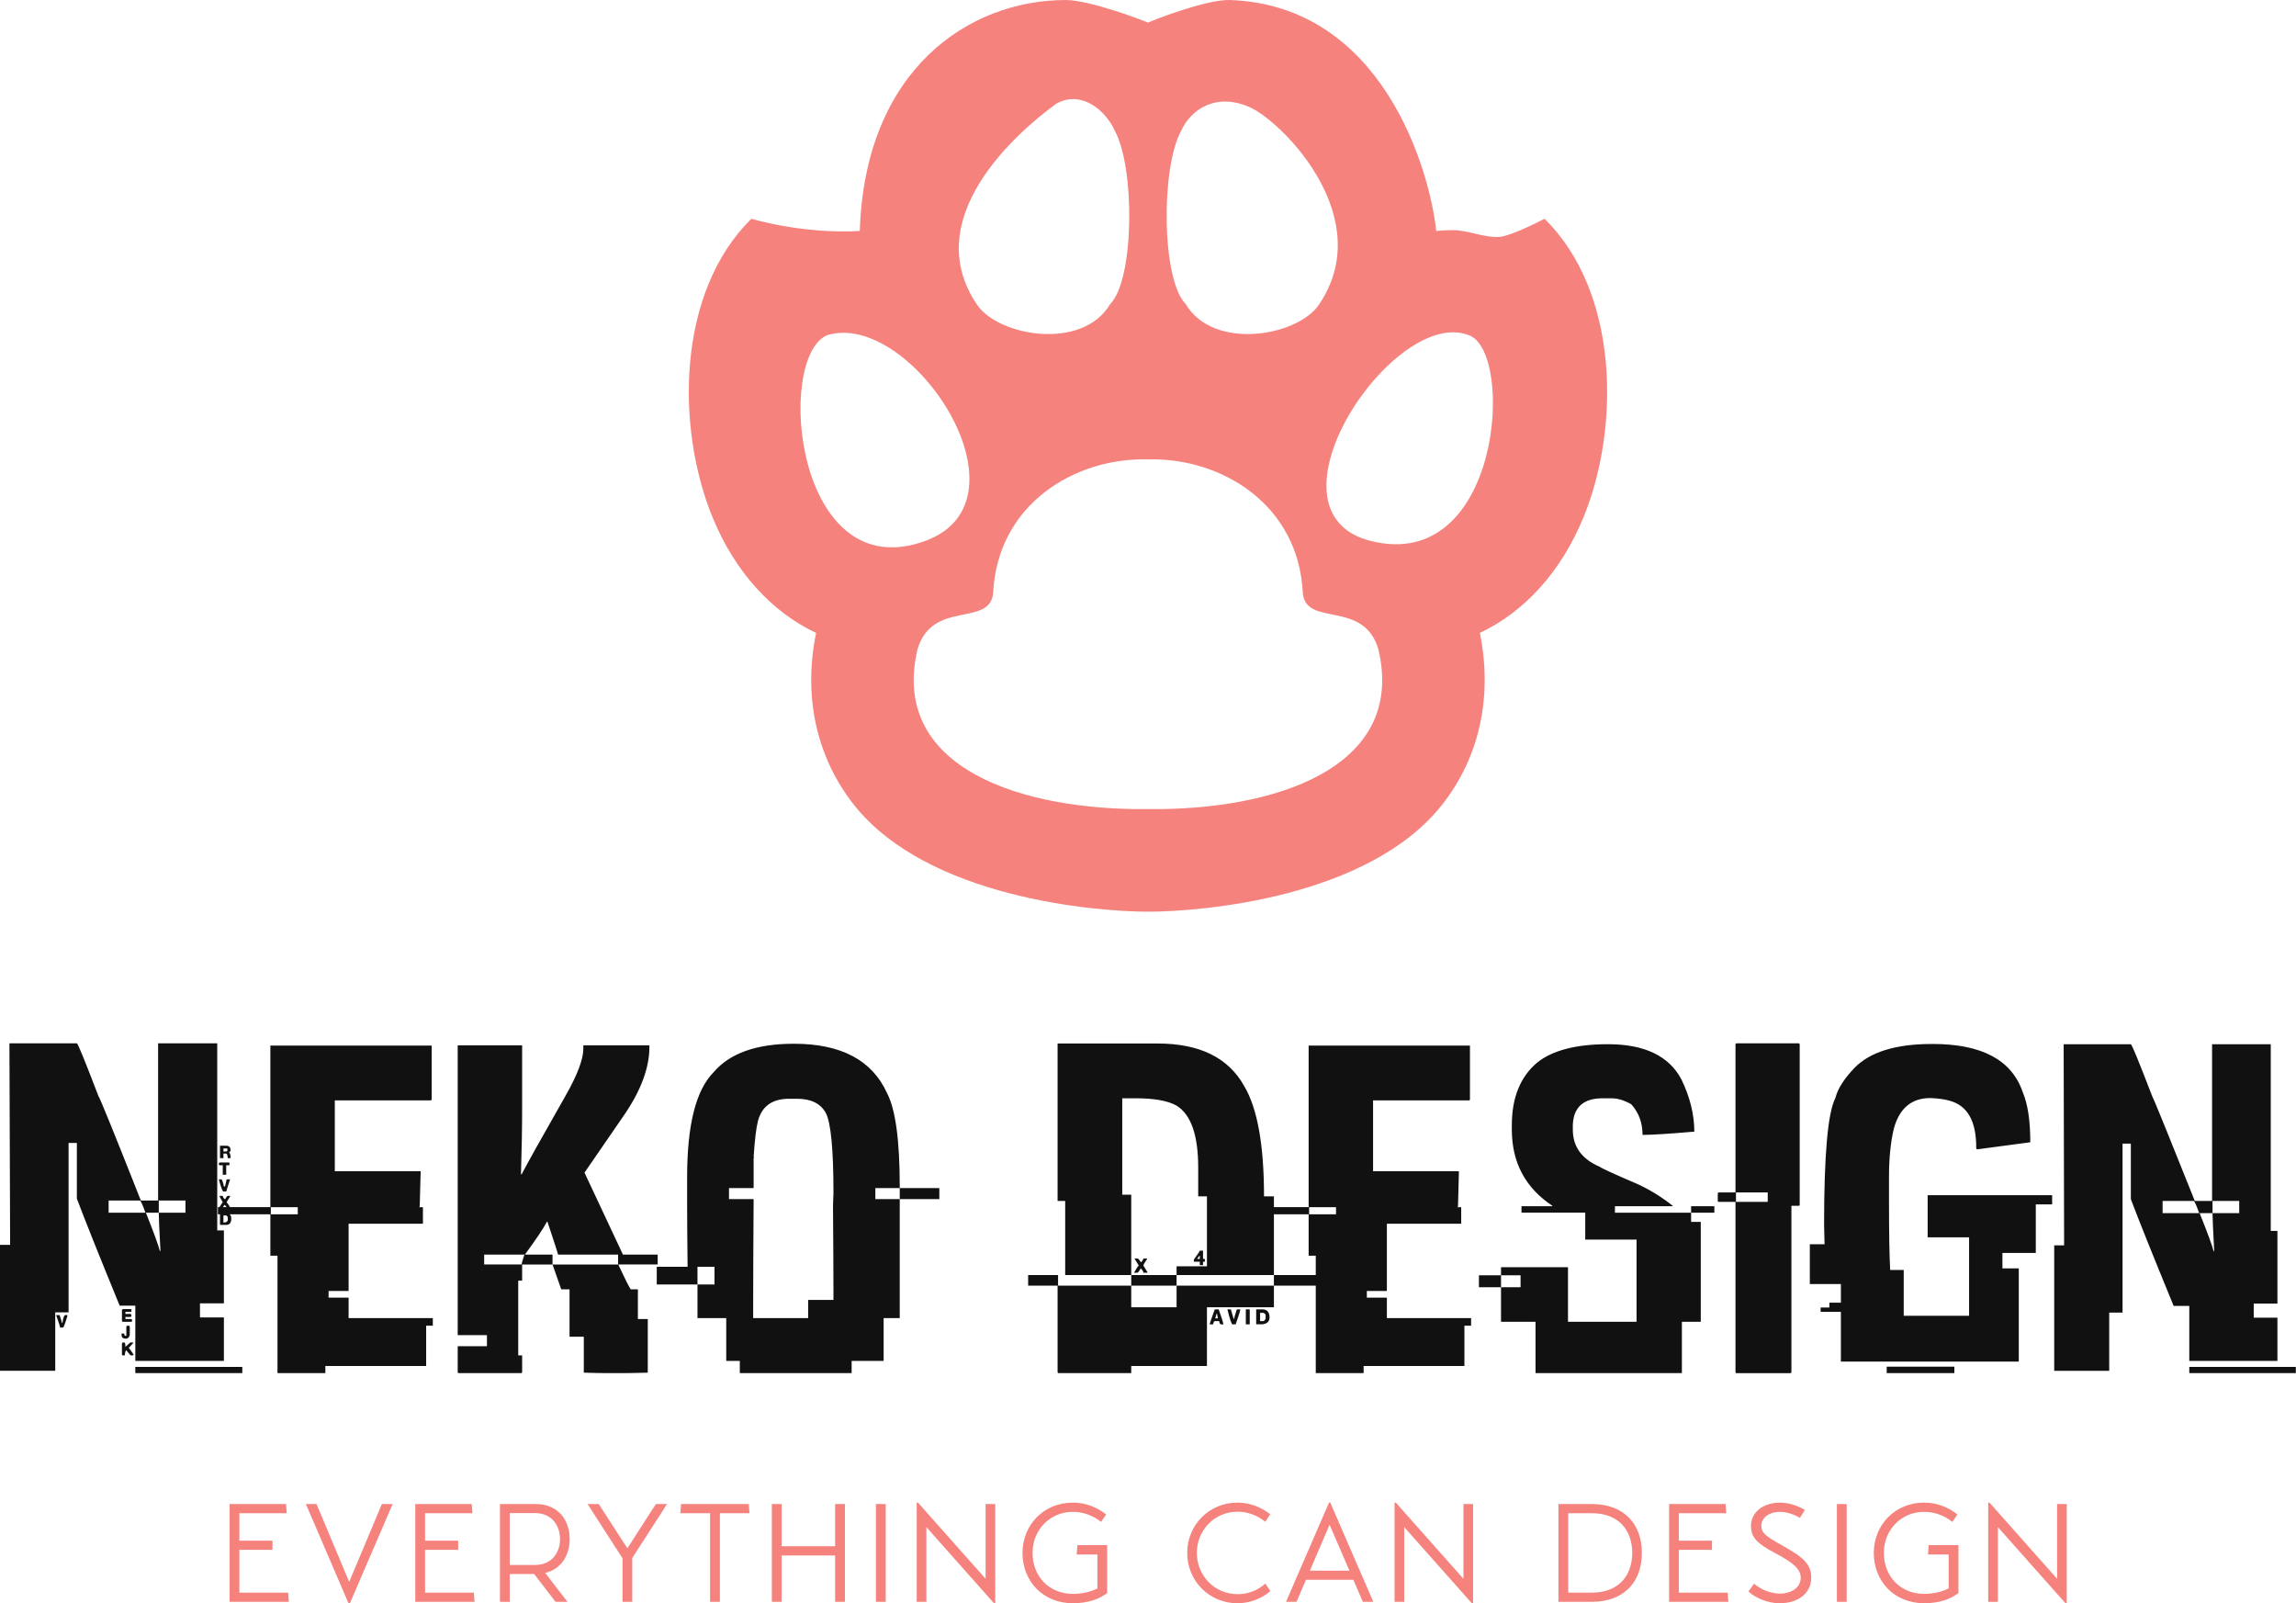 <svg width="374.39" height="261.36" viewBox="0 0 350 244.333" class="css-1j8o68f"><defs id="SvgjsDefs6213"></defs><g id="SvgjsG6214" featurekey="symbolFeature-0" transform="matrix(1.7,0,0,1.7,90.452,-15.208)" fill="#f5827d"><path xmlns="http://www.w3.org/2000/svg" d="M85.29,28.556c0,0-3.006,1.588-4.111,1.634c-1.389,0.057-2.722-0.613-4.14-0.613c-0.496,0-0.978,0.025-1.46,0.075  c-0.581-5.49-4.819-20.208-18.474-20.704c-2.19-0.078-7.173,1.914-7.372,2.027c-0.198-0.113-5.181-2.027-7.371-2.027  c-8.704,0-18.01,6.248-18.471,20.704c-5.11,0.301-9.718-1.095-9.718-1.095c-6.69,6.567-6.79,18.684-3.494,26.746  c2.006,4.897,5.288,8.491,9.292,10.384C18.803,71.384,20,76.842,23.375,81.108c6.599,8.335,21.674,9.568,26.359,9.568  c4.777,0,19.764-1.233,26.356-9.568c3.374-4.267,4.564-9.725,3.402-15.423c4.012-1.893,7.286-5.486,9.299-10.38  C92.08,47.24,91.98,35.126,85.29,28.556z M52.696,20.692c0.879-1.956,3.211-3.547,6.34-2.052c3.091,1.57,11.213,9.99,6.025,17.62  c-1.928,2.849-9.474,4.143-11.947-0.061C50.953,34.039,50.875,24.045,52.696,20.692z M41.491,18.254  c2.19-1.254,4.401,0.482,5.28,2.438c1.814,3.353,1.737,13.346-0.425,15.508c-2.466,4.203-10.008,2.91-11.943,0.061  C29.222,28.631,37.692,21.022,41.491,18.254z M20.965,38.993c7.534-2.297,18.825,14.785,8.796,18.445  C18.101,61.702,16.28,40.999,20.965,38.993z M49.734,81.477c-11.078,0.143-23.212-3.558-20.668-14.324  c1.326-4.486,6.478-1.949,6.783-5.039c0.368-7.945,7.3-12.12,13.743-11.985c0.042-0.003,0.099,0,0.142,0s0.092-0.003,0.135,0  c6.45-0.135,13.378,4.04,13.747,11.985c0.298,3.09,5.458,0.553,6.776,5.039C72.942,77.919,60.809,81.619,49.734,81.477z   M69.696,57.438C59.349,54.827,71.78,36.356,78.5,38.993C82.639,40.439,81.434,60.398,69.696,57.438z"></path></g><g id="SvgjsG6215" featurekey="nameFeature-0" transform="matrix(1.796,0,0,1.796,-0.526,137.425)" fill="#111111"><path d="M1.094 12.012 l5.723 0 c0.078 0 0.69 1.497 1.836 4.492 c0.104 0.104 1.302 3.053 3.594 8.848 l1.465 0 l0 -13.34 l5.019 0 l0 15.879 l0.566 0 l0 6.191 l-2.031 0 l0 1.191 l2.031 0 l0 3.691 l-7.519 0 l0 -4.688 l-1.328 0 c-1.797 -4.388 -3.008 -7.415 -3.633 -9.082 l0 -4.727 l-0.703 0 l0 14.375 l-1.133 0 l0 4.961 l-4.688 0 l0 -10.684 l0.859 0 l0 -0.039 c-0.039 -9.219 -0.059 -14.909 -0.059 -17.07 z M18.965 20.703 l0.527 0 c0.247 0 0.371 0.13 0.371 0.391 c0 0.091 -0.046 0.137 -0.137 0.137 c0.091 0.117 0.137 0.26 0.137 0.43 l0 0.098 l-0.234 0 c-0.026 -0.26 -0.072 -0.391 -0.137 -0.391 l-0.234 0 l0 0.391 l-0.293 0 l0 -1.055 z M19.258 20.937 l0 0.254 l0.234 0 c0.065 0 0.098 -0.033 0.098 -0.098 l0 -0.156 l-0.332 0 z M18.965 22.129 l0.801 0 l0 0.234 l-0.273 0 l0 0.801 l-0.293 0 l0 -0.801 l-0.234 0 c-0.065 0 -0.098 -0.033 -0.098 -0.098 l0 -0.039 c0.013 -0.065 0.046 -0.098 0.098 -0.098 z M18.867 23.555 l0.195 0 c0.078 0 0.156 0.202 0.234 0.605 l0.098 0 l0.137 -0.605 l0.293 0 l-0.332 1.035 l-0.234 0 c-0.078 0 -0.208 -0.345 -0.391 -1.035 z M18.926 24.961 l0.273 0 c0.013 0.117 0.078 0.215 0.195 0.293 c0.104 -0.195 0.182 -0.293 0.234 -0.293 l0.195 0 l0 0.059 c-0.195 0.286 -0.293 0.456 -0.293 0.508 c0.052 0.013 0.163 0.169 0.332 0.469 l-0.332 0 c0 -0.091 -0.059 -0.182 -0.176 -0.273 c-0.117 0.182 -0.202 0.273 -0.254 0.273 l-0.234 0 c0.221 -0.326 0.332 -0.495 0.332 -0.508 c-0.182 -0.299 -0.273 -0.475 -0.273 -0.527 z M9.512 25.352 l0 1.035 l3.125 0 c-0.247 -0.69 -0.404 -1.035 -0.469 -1.035 l-2.656 0 z M13.77 25.352 l0 1.035 l-1.094 0 c0.664 1.667 1.061 2.754 1.191 3.262 l0.039 0 l0 -0.137 c-0.091 -1.706 -0.137 -2.748 -0.137 -3.125 l2.266 0 l0 -1.035 l-2.266 0 z M18.965 26.387 l0.469 0 c0.326 0.039 0.488 0.195 0.488 0.469 l0 0.039 c0 0.352 -0.143 0.527 -0.43 0.527 l-0.527 0 l0 -1.035 z M19.258 26.621 l0 0.605 c0.247 0 0.371 -0.091 0.371 -0.273 l0 -0.059 c0 -0.156 -0.046 -0.247 -0.137 -0.273 l-0.234 0 z M10.742 34.57 l0.703 -0 l0 0.234 l-0.508 0 l0 0.176 l0.41 0 c0.065 0.013 0.098 0.046 0.098 0.098 l0 0.059 c0 0.065 -0.033 0.098 -0.098 0.098 l-0.41 0 l0 0.176 l0.469 0 c0.065 0.013 0.098 0.046 0.098 0.098 l0 0.039 c0 0.065 -0.033 0.098 -0.098 0.098 l-0.664 0 c-0.065 0 -0.098 -0.033 -0.098 -0.098 l0 -0.898 c0.013 -0.052 0.046 -0.078 0.098 -0.078 z M5.059 35.078 l0.293 0 c0.13 0.391 0.195 0.612 0.195 0.664 l0.039 0 c0.078 -0.443 0.156 -0.664 0.234 -0.664 l0.195 0 l0 0.059 c-0.195 0.664 -0.319 0.996 -0.371 0.996 l-0.254 0 c0 -0.091 -0.111 -0.443 -0.332 -1.055 z M11.113 35.977 l0.098 -0 c0.065 0.013 0.098 0.046 0.098 0.098 l0 0.625 c0 0.169 -0.078 0.293 -0.234 0.371 l-0.137 0 c-0.221 0 -0.332 -0.111 -0.332 -0.332 l0 -0.098 l0.234 0 c0 0.13 0.033 0.195 0.098 0.195 l0.078 0 l0 -0.762 c0.013 -0.065 0.046 -0.098 0.098 -0.098 z M10.742 37.402 l0.098 0 c0.065 0 0.098 0.124 0.098 0.371 l0.41 -0.371 l0.254 0 l0 0.039 l-0.391 0.43 c0.039 0 0.182 0.189 0.43 0.566 l-0.098 0.059 l-0.137 0 c-0.039 0 -0.169 -0.143 -0.391 -0.43 c-0.052 0 -0.098 0.143 -0.137 0.43 l-0.137 0 c-0.065 0 -0.098 -0.033 -0.098 -0.098 l0 -0.898 c0.013 -0.065 0.046 -0.098 0.098 -0.098 z M11.777 39.473 l9.082 0 l0 0.527 l-9.082 0 l0 -0.527 z M23.242 12.207 l13.691 0 l0 4.551 c0 0.065 -0.033 0.098 -0.098 0.098 l-8.125 0 l0 6.016 l7.285 0 l0 0.059 c0 0.169 -0.026 1.152 -0.078 2.949 c-0.039 0 -0.059 0.013 -0.059 0.039 l0.332 0 l0 1.406 l-6.309 0 l0 5.703 l-1.699 0 l0 0.566 l1.699 0 l0 1.738 l7.148 0 l0 0.645 l-0.566 0 l0 3.418 l-8.555 0 l0 0.605 l-4.062 0 l0 -9.961 l-0.605 0 l0 -3.516 l-4.453 0 l0 -0.605 l4.453 0 l0 -13.711 z M23.281 25.918 l0 0.605 l2.285 0 l0 -0.605 l-2.285 0 z M39.141 12.187 l5.469 0 l0 5.234 c0 1.745 -0.033 3.626 -0.098 5.644 l0 0.059 l0.059 0 c0.443 -0.859 1.673 -3.06 3.691 -6.602 c1.029 -1.797 1.543 -3.151 1.543 -4.062 l0 -0.273 l5.606 0 l0 0.137 c0 1.784 -0.729 3.731 -2.188 5.84 l-3.32 4.824 l3.262 6.953 l2.949 0 l0 0.84 l-3.32 0 l0 0.059 c0.534 1.146 0.879 1.829 1.035 2.051 l0.605 0 l0 2.519 l0.84 0 l0 4.551 c-0.951 0.026 -1.654 0.039 -2.109 0.039 l-1.348 0 c-0.482 0 -1.139 -0.013 -1.973 -0.039 l0 -3.047 l-1.211 0 l0 -4.023 l-0.703 0 l-0.742 -2.109 l5.566 0 l0 -0.84 l-5.098 0 c0 -0.065 -0.299 -0.996 -0.898 -2.793 l-0.039 0 c-0.312 0.586 -0.938 1.517 -1.875 2.793 l2.344 0 l0 0.84 l-2.578 0 l0 1.367 l-0.332 0 l0 6.348 l0.332 0 l0 1.406 c0 0.065 -0.033 0.098 -0.098 0.098 l-5.273 0 c-0.065 0 -0.098 -0.033 -0.098 -0.098 l0 -2.188 l2.481 0 l0 -0.938 l-2.481 0 l0 -24.59 z M41.387 29.941 l0 0.84 l3.184 0 c0 -0.104 0.078 -0.384 0.234 -0.84 l-3.418 0 z M67.676 12.051 c4.01 0 6.647 1.4 7.91 4.199 c0.716 1.367 1.074 4.004 1.074 7.91 l0 0.137 l-2.07 0 l0 0.938 l2.07 0 l0 10.098 l-1.367 0 l0 3.633 l-2.715 0 l0 1.035 l-9.492 0 l0 -1.035 l-1.152 0 l0 -3.633 l-2.441 0 l0 -2.852 l1.445 0 l0 -1.504 l-1.445 0 l0 1.504 l-3.457 0 l0 -1.504 l2.617 0 c-0.026 -2.279 -0.039 -4.023 -0.039 -5.234 l0 -2.383 c0 -4.427 0.749 -7.389 2.246 -8.887 c1.367 -1.615 3.639 -2.422 6.816 -2.422 z M64.258 21.68 l0.059 -0 l-0.059 0.078 l0 2.539 l-2.09 0 l0 0.938 l2.09 0 c-0.026 4.023 -0.039 7.057 -0.039 9.102 l0 0.996 l4.668 0 l0 -1.543 l2.148 0 l0 -0.059 c0 -1.901 -0.013 -4.551 -0.039 -7.949 c0 -0.143 0.013 -0.501 0.039 -1.074 c0 -3.672 -0.215 -5.931 -0.645 -6.777 c-0.443 -0.807 -1.256 -1.211 -2.441 -1.211 l-0.684 0 c-1.419 0 -2.298 0.625 -2.637 1.875 c-0.156 0.612 -0.28 1.641 -0.371 3.086 z M76.661 24.297 l3.359 0 l0 0.938 l-3.359 0 l0 -0.938 z M90.059 12.031 l8.496 0 c3.555 0 6.003 1.204 7.344 3.613 c1.12 1.888 1.68 5.006 1.68 9.355 l0.84 0 l0 6.68 l-8.262 0 l0 -0.742 l2.578 0 l0 -5.938 l-0.742 0 l0 -2.441 c0 -2.748 -0.612 -4.499 -1.836 -5.254 c-0.729 -0.417 -1.888 -0.625 -3.477 -0.625 l-1.133 0 l0 8.184 l0.762 0 l0 6.816 l-5.606 0 l0 -6.289 l-0.645 0 l0 -13.359 z M102.129 29.609 l0.273 0 l0 0.703 l0.156 0 l0 0.234 l-0.156 0 l0 0.293 l-0.273 0 l0 -0.293 l-0.508 0 l0 -0.176 c0.339 -0.469 0.508 -0.723 0.508 -0.762 z M101.895 30.312 l0.234 0 l0 -0.273 c-0.039 0 -0.117 0.091 -0.234 0.273 z M96.582 30.273 l0.273 -0 c0.039 0 0.137 0.111 0.293 0.332 c0.13 -0.156 0.195 -0.267 0.195 -0.332 l0.312 0 l0 0.039 c-0.208 0.299 -0.312 0.488 -0.312 0.566 l0.371 0.605 l-0.371 0 c0 -0.104 -0.078 -0.228 -0.234 -0.371 c-0.117 0.234 -0.215 0.358 -0.293 0.371 l-0.273 0 c0.208 -0.378 0.345 -0.579 0.41 -0.605 z M87.559 31.68 l2.539 0 l0 0.898 l6.211 0 l0 1.836 l3.848 0 l0 -1.836 l8.262 0 l0 1.836 l-5.684 0 l0 4.981 l-6.426 0 l0 0.605 l-6.172 0 c-0.052 0 -0.078 -0.033 -0.078 -0.098 l0 -7.324 l-2.5 0 l0 -0.898 z M96.309 31.68 l3.848 0 l0 0.898 l-3.848 0 l0 -0.898 z M108.418 31.68 l5.508 0 l0 0.898 l-5.508 0 l0 -0.898 z M103.399 34.59 l0.332 0 c0.221 0.612 0.358 1.035 0.41 1.27 l-0.234 0 c-0.052 0 -0.098 -0.091 -0.137 -0.273 l-0.371 0 c-0.065 0 -0.111 0.091 -0.137 0.273 l-0.293 0 l0 -0.039 c0 -0.026 0.143 -0.436 0.43 -1.23 z M104.473 34.59 l0.293 0 l0.234 0.801 l0.039 0 c0 -0.052 0.078 -0.319 0.234 -0.801 l0.293 0 c0 0.104 -0.13 0.527 -0.391 1.27 l-0.273 0 c-0.078 0 -0.221 -0.423 -0.43 -1.27 z M106.035 34.59 l0.332 0 l0 1.27 l-0.332 0 l0 -1.27 z M106.914 34.59 l0.527 -0 c0.404 0 0.605 0.234 0.605 0.703 c0 0.326 -0.202 0.514 -0.605 0.566 l-0.527 0 l0 -1.27 z M107.246 34.883 l0 0.703 l0.293 0 c0.039 0 0.098 -0.065 0.176 -0.195 l0 -0.332 c0 -0.039 -0.059 -0.098 -0.176 -0.176 l-0.293 0 z M103.535 34.98 c0 0.039 -0.033 0.163 -0.098 0.371 l0.234 0 c-0.052 -0.208 -0.078 -0.332 -0.078 -0.371 l-0.059 0 z M111.367 12.207 l13.691 0 l0 4.551 c0 0.065 -0.033 0.098 -0.098 0.098 l-8.125 0 l0 6.016 l7.285 0 l0 0.059 c0 0.169 -0.026 1.152 -0.078 2.949 c-0.039 0 -0.059 0.013 -0.059 0.039 l0.332 0 l0 1.406 l-6.309 0 l0 5.703 l-1.699 0 l0 0.566 l1.699 0 l0 1.738 l7.148 0 l0 0.645 l-0.566 0 l0 3.418 l-8.555 0 l0 0.605 l-4.062 0 l0 -9.961 l-0.605 0 l0 -3.516 l-4.453 0 l0 -0.605 l4.453 0 l0 -13.711 z M111.406 25.918 l0 0.605 l2.285 0 l0 -0.605 l-2.285 0 z M136.777 12.09 c3.099 0 5.176 0.996 6.231 2.988 c0.729 1.51 1.094 2.988 1.094 4.434 l-0.039 0 c-2.123 0.182 -3.574 0.273 -4.356 0.273 c0 -1.029 -0.319 -1.895 -0.957 -2.598 c-0.599 -0.339 -1.152 -0.508 -1.66 -0.508 l-0.781 0 c-1.328 0 -2.135 0.514 -2.422 1.543 c-0.065 0.299 -0.098 0.534 -0.098 0.703 l0 0.41 c0 1.458 0.768 2.513 2.305 3.164 c0.13 0.117 1.198 0.605 3.203 1.465 c1.068 0.495 2.057 1.107 2.969 1.836 l0 0.039 l-4.902 0 l0 0.547 l6.465 0 l0 0.781 l0.82 0 l0 8.477 l-1.602 0 l0 4.356 l-12.422 0 l0 -4.356 l-2.93 0 l0 -2.93 l1.66 0 l0 -1.016 l-1.66 0 l0 -0.684 l5.684 0 l0 4.629 l5.82 0 l0 -6.973 l-4.356 0 l0 -2.285 l-5.41 0 l0 -0.547 l2.617 0 l0 -0.039 c-2.292 -1.523 -3.438 -3.678 -3.438 -6.465 l0 -0.371 c0 -2.331 0.716 -4.102 2.148 -5.312 c1.302 -1.042 3.307 -1.562 6.016 -1.562 z M143.829 25.84 l1.973 0 l0 0.547 l-1.973 0 l0 -0.547 z M125.82 31.699 l1.875 0 l0 1.016 l-1.875 0 l0 -1.016 z M147.695 12.012 l5.273 -0 c0.052 0.013 0.078 0.046 0.078 0.098 l0 13.594 c0 0.065 -0.026 0.098 -0.078 0.098 l-0.625 0 l0 14.102 c0 0.065 -0.033 0.098 -0.098 0.098 l-4.551 0 c-0.065 0 -0.098 -0.033 -0.098 -0.098 l0 -14.434 l-1.406 0 c-0.065 0 -0.098 -0.033 -0.098 -0.098 l0 -0.605 c0.013 -0.065 0.046 -0.098 0.098 -0.098 l1.406 0 l0 -12.559 c0.013 -0.065 0.046 -0.098 0.098 -0.098 z M147.637 24.668 l0 0.801 l2.695 0 l0 -0.801 l-2.695 0 z M164.277 12.07 l0.059 0 c4.167 0 6.712 1.361 7.637 4.082 c0.43 1.003 0.645 2.422 0.645 4.258 l-4.531 0.605 l-0.059 -0.098 l0 -0.098 c0 -2.201 -0.742 -3.509 -2.227 -3.926 c-0.443 -0.13 -0.996 -0.208 -1.66 -0.234 c-1.602 0 -2.637 0.866 -3.106 2.598 c-0.273 1.146 -0.41 2.5 -0.41 4.062 l0 2.188 c0 2.539 0.033 4.453 0.098 5.742 l1.152 0 l0 3.887 l5.547 0 l0 -6.66 l-3.516 0 l0 -3.574 l10.566 0 l0 0.781 l-1.387 0 l0 4.121 l-2.832 0 l0 1.309 l1.387 0 l0 7.91 l-15.098 0 l0 -4.219 l-1.719 0 l0 -0.371 l0.742 0 l0 -0.41 l0.977 0 l0 -1.582 l-2.637 0 l0 -3.379 l1.25 0 c-0.026 -0.99 -0.039 -1.556 -0.039 -1.699 c0 -5.912 0.319 -9.479 0.957 -10.703 c0.195 -0.781 0.736 -1.634 1.621 -2.559 c1.315 -1.354 3.509 -2.031 6.582 -2.031 z M160.43 39.453 l5.742 0 l0 0.547 l-5.742 0 l0 -0.547 z M175.449 12.09 l5.703 0 c0.078 0 0.69 1.491 1.836 4.473 c0.091 0.117 1.289 3.06 3.594 8.828 l1.465 0 l0 -13.301 l4.981 0 l0 15.84 l0.566 0 l0 6.172 l-2.012 0 l0 1.191 l2.012 0 l0 3.672 l-7.481 0 l0 -4.668 l-1.328 0 c-1.797 -4.375 -3.008 -7.396 -3.633 -9.062 l0 -4.707 l-0.703 0 l0 14.336 l-1.133 0 l0 4.941 l-4.668 0 l0 -10.645 l0.84 0 l0 -0.059 c-0.026 -9.193 -0.039 -14.863 -0.039 -17.012 z M183.848 25.391 l0 1.035 l3.106 0 c-0.247 -0.69 -0.404 -1.035 -0.469 -1.035 l-2.637 0 z M188.086 25.391 l0 1.035 l-1.094 0 c0.664 1.654 1.061 2.734 1.191 3.242 l0.039 0 l0 -0.137 c-0.091 -1.693 -0.137 -2.728 -0.137 -3.106 l2.266 0 l0 -1.035 l-2.266 0 z M186.113 39.473 l9.043 0 l0 0.527 l-9.043 0 l0 -0.527 z"></path></g><g id="SvgjsG6216" featurekey="sloganFeature-0" transform="matrix(1.065,0,0,1.065,33.083,222.824)" fill="#f5827d"><path d="M10.18 18.68 l0.1 1.32 l-8.48 0 l0 -14 l8.08 0 l0.1 1.32 l-6.78 0 l0 3.92 l4.74 0 l0 1.32 l-4.74 0 l0 6.12 l6.98 0 z M12.719 6 l1.52 0 l4.68 11.14 l4.68 -11.14 l1.54 0 l-6.12 14.2 l-0.2 0 z M36.758 18.68 l0.1 1.32 l-8.48 0 l0 -14 l8.08 0 l0.1 1.32 l-6.78 0 l0 3.92 l4.74 0 l0 1.32 l-4.74 0 l0 6.12 l6.98 0 z M50.477 11.02 c0 2.22 -1.14 4.28 -3.5 4.84 l3.18 4.14 l-1.7 0 l-3.06 -3.98 l-3.5 0 l0 3.98 l-1.4 0 l0 -14 l5.1 0 c3.3 0 4.88 2.38 4.88 5.02 z M41.897 7.3 l0 7.42 l3.62 0 c2.52 0 3.58 -1.9 3.58 -3.7 s-1.06 -3.72 -3.58 -3.72 l-3.62 0 z M64.416 6 l-4.98 7.72 l0 6.28 l-1.4 0 l0 -6.24 l-5 -7.76 l1.6 0 l4.1 6.34 l4.08 -6.34 l1.6 0 z M76.215 7.32 l-4.24 0 l0 12.68 l-1.4 0 l0 -12.68 l-4.26 0 l0.1 -1.32 l9.7 0 z M88.474 6 l1.4 0 l0 14 l-1.4 0 l0 -6.64 l-7.66 0 l0 6.64 l-1.4 0 l0 -14 l1.4 0 l0 6.04 l7.66 0 l0 -6.04 z M94.313 20 l0 -14 l1.4 0 l0 14 l-1.4 0 z M110.012 6 l1.38 0 l0 14.2 l-0.18 0 l-9.68 -10.9 l0 10.7 l-1.38 0 l0 -14.2 l0.18 0 l9.68 10.9 l0 -10.7 z M127.411 11.88 l0 6.86 c-1.04 0.8 -2.62 1.46 -4.9 1.46 c-4.34 0 -7.22 -3.2 -7.22 -7.2 s3.04 -7.2 7.2 -7.2 c1.9 0 3.52 0.7 4.78 1.7 l-0.74 1.06 c-1.1 -0.9 -2.54 -1.44 -4.04 -1.44 c-3.24 0 -5.76 2.56 -5.76 5.88 c0 3.34 2.36 5.86 5.78 5.86 c1.36 0 2.6 -0.32 3.5 -0.78 l0 -4.86 l-2.96 0 l0.1 -1.34 l4.26 0 z M138.869 13 c0 -4.04 3.18 -7.2 7.18 -7.2 c1.68 0 3.32 0.58 4.7 1.66 l-0.7 1.08 c-1.18 -0.94 -2.54 -1.44 -4 -1.44 c-3.24 0 -5.8 2.62 -5.8 5.9 s2.58 5.9 5.8 5.9 c1.54 0 2.94 -0.54 4 -1.52 l0.72 1.08 c-1.26 1.1 -2.96 1.74 -4.72 1.74 c-4 0 -7.18 -3.18 -7.18 -7.2 z M164.008 20 l-1.36 -3.16 l-6.78 0 l-1.36 3.16 l-1.5 0 l6.16 -14.2 l0.18 0 l6.16 14.2 l-1.5 0 z M156.428 15.54 l5.66 0 l-2.84 -6.58 z M178.407 6 l1.38 0 l0 14.2 l-0.18 0 l-9.68 -10.9 l0 10.7 l-1.38 0 l0 -14.2 l0.18 0 l9.68 10.9 l0 -10.7 z M196.745 6 c4.7 0 7.2 2.9 7.2 7 s-2.5 7 -7.2 7 l-4.74 0 l0 -14 l4.74 0 z M196.805 18.68 c3.8 0 5.76 -2.42 5.76 -5.68 c0 -3.28 -1.96 -5.68 -5.76 -5.68 l-3.4 0 l0 11.36 l3.4 0 z M216.224 18.68 l0.1 1.32 l-8.48 0 l0 -14 l8.08 0 l0.1 1.32 l-6.78 0 l0 3.92 l4.74 0 l0 1.32 l-4.74 0 l0 6.12 l6.98 0 z M219.203 18.52 c0.94 0.88 2.7 1.68 4.46 1.68 c2.7 0 4.52 -1.46 4.52 -3.64 c0 -1.76 -0.78 -2.76 -4.06 -4.58 c-2.46 -1.36 -3.08 -1.86 -3.08 -2.88 c0 -1.1 1.08 -1.98 2.68 -1.98 c0.96 0 2.14 0.42 2.84 0.86 l0.72 -1.12 c-0.94 -0.6 -2.32 -1.06 -3.54 -1.06 c-2.48 0 -4.18 1.42 -4.18 3.32 c0 1.68 0.86 2.52 3.56 3.96 c2.62 1.38 3.56 2.3 3.56 3.48 c0 1.34 -1.26 2.26 -3 2.26 c-1.42 0 -2.88 -0.7 -3.68 -1.42 z M231.862 20 l0 -14 l1.4 0 l0 14 l-1.4 0 z M249.261 11.88 l0 6.86 c-1.04 0.8 -2.62 1.46 -4.9 1.46 c-4.34 0 -7.22 -3.2 -7.22 -7.2 s3.04 -7.2 7.2 -7.2 c1.9 0 3.52 0.7 4.78 1.7 l-0.74 1.06 c-1.1 -0.9 -2.54 -1.44 -4.04 -1.44 c-3.24 0 -5.76 2.56 -5.76 5.88 c0 3.34 2.36 5.86 5.78 5.86 c1.36 0 2.6 -0.32 3.5 -0.78 l0 -4.86 l-2.96 0 l0.1 -1.34 l4.26 0 z M263.38 6 l1.38 0 l0 14.2 l-0.18 0 l-9.68 -10.9 l0 10.7 l-1.38 0 l0 -14.2 l0.18 0 l9.68 10.9 l0 -10.7 z"></path></g></svg>
